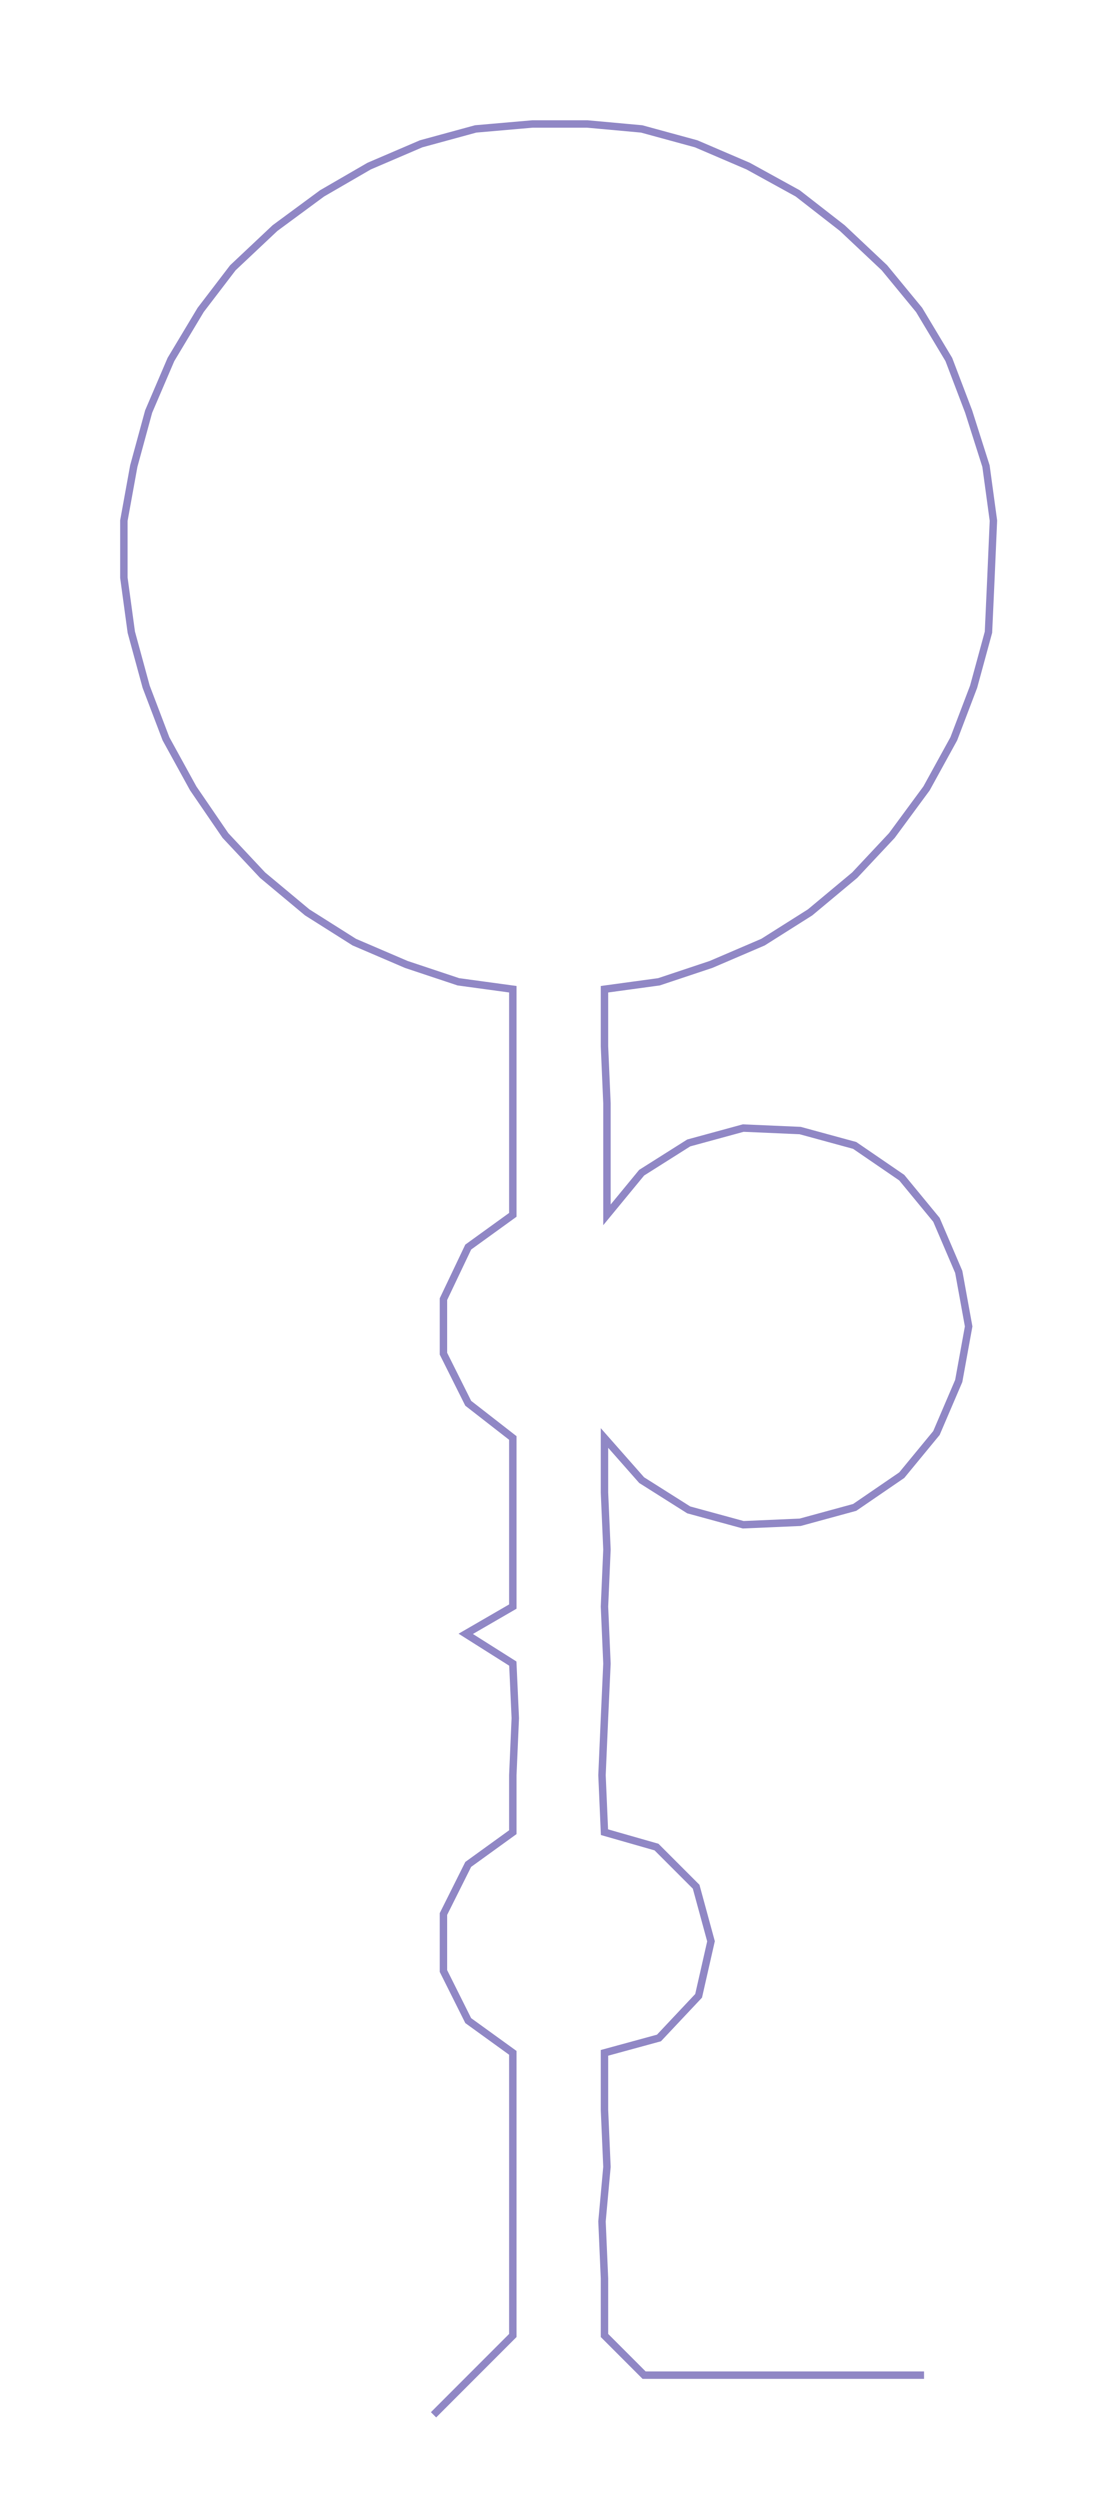 <ns0:svg xmlns:ns0="http://www.w3.org/2000/svg" width="134.376px" height="300px" viewBox="0 0 451.69 1008.42"><ns0:path style="stroke:#9087c5;stroke-width:3px;fill:none;" d="M175 974 L175 974 L191 958 L207 942 L207 919 L207 896 L207 874 L207 851 L207 828 L189 815 L179 795 L179 772 L189 752 L207 739 L207 716 L208 693 L207 671 L188 659 L207 648 L207 625 L207 602 L207 580 L189 566 L179 546 L179 524 L189 503 L207 490 L207 467 L207 445 L207 422 L207 399 L185 396 L164 389 L143 380 L124 368 L106 353 L91 337 L78 318 L67 298 L59 277 L53 255 L50 233 L50 210 L54 188 L60 166 L69 145 L81 125 L94 108 L111 92 L130 78 L149 67 L170 58 L192 52 L215 50 L237 50 L259 52 L281 58 L302 67 L322 78 L340 92 L357 108 L371 125 L383 145 L391 166 L398 188 L401 210 L400 233 L399 255 L393 277 L385 298 L374 318 L360 337 L345 353 L327 368 L308 380 L287 389 L266 396 L244 399 L244 422 L245 445 L245 467 L245 490 L259 473 L278 461 L300 455 L323 456 L345 462 L364 475 L378 492 L387 513 L391 535 L387 557 L378 578 L364 595 L345 608 L323 614 L300 615 L278 609 L259 597 L244 580 L244 602 L245 625 L244 648 L245 671 L244 693 L243 716 L244 739 L265 745 L281 761 L287 783 L282 805 L266 822 L244 828 L244 851 L245 874 L243 896 L244 919 L244 942 L260 958 L283 958 L305 958 L328 958 L351 958 L373 958" /></ns0:svg>